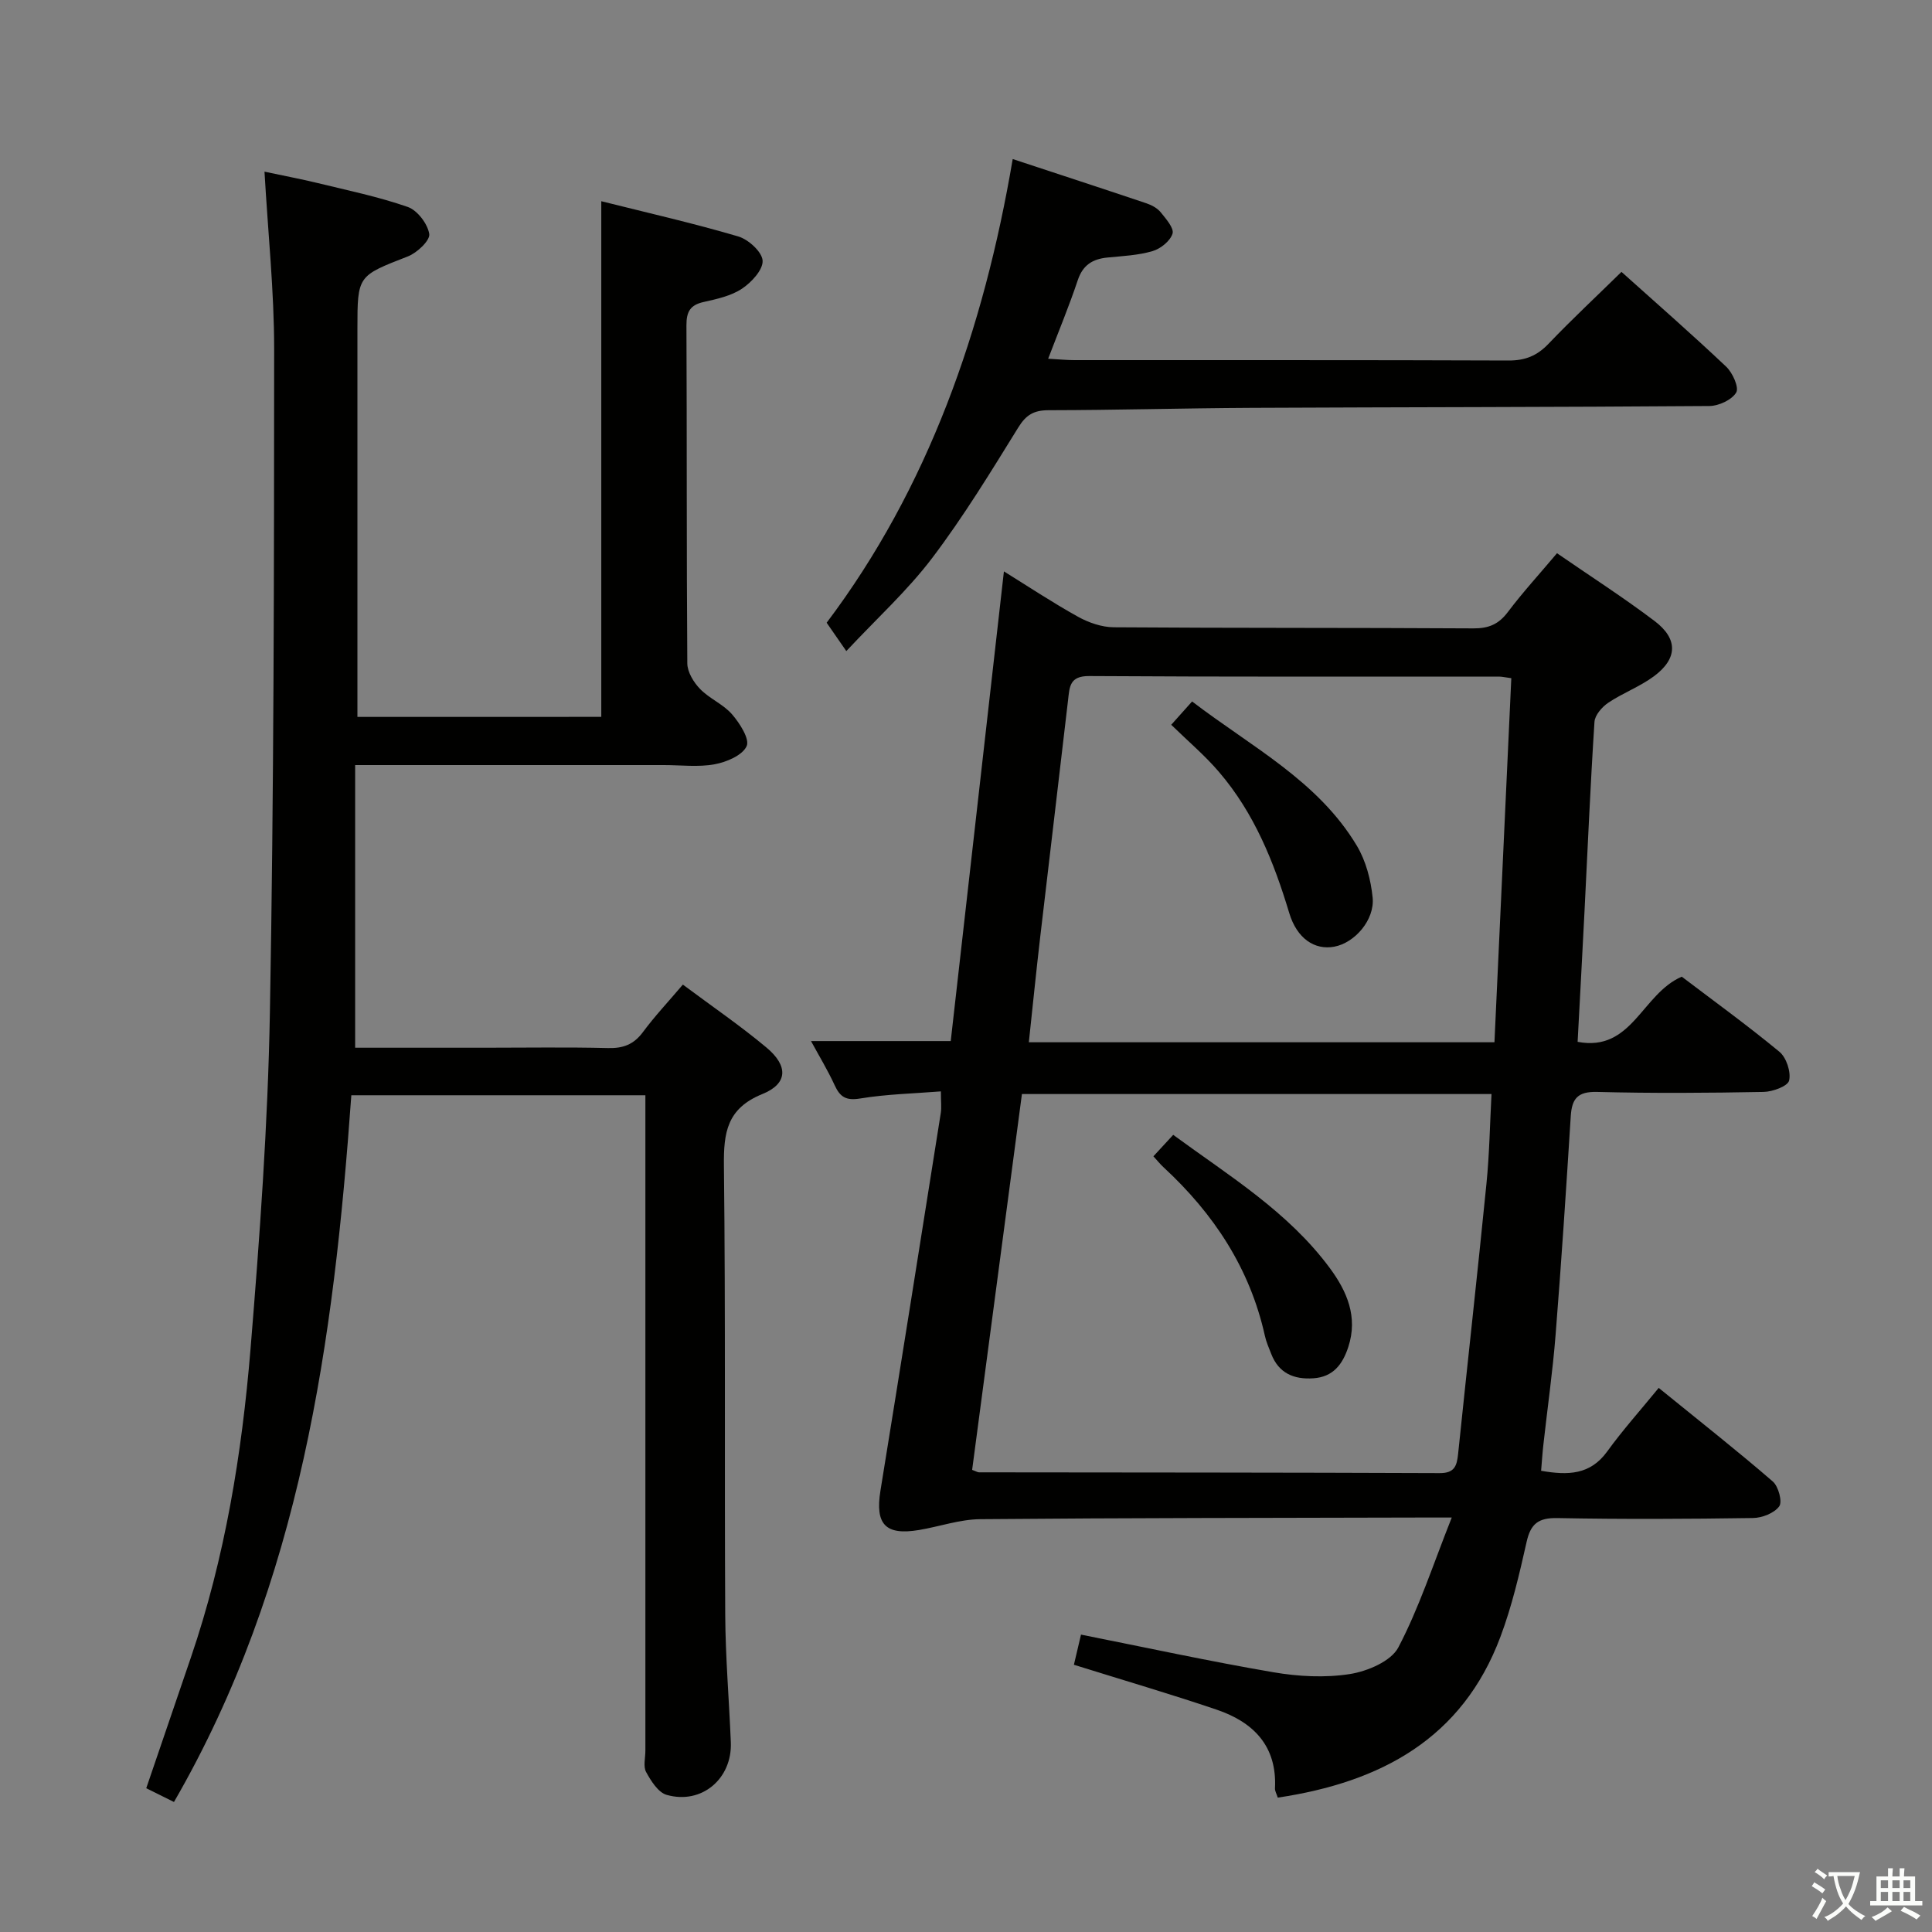 <svg enable-background="new 0 0 400 400" viewBox="0 0 400 400" xmlns="http://www.w3.org/2000/svg"><rect x="0" y="0" width="400" height="400" fill="#808080" stroke="none"/><path d="m377.9 391.2c-.2.3-.4.5-.6.8-.7-.6-1.4-1-2.2-1.5.2-.3.4-.5.5-.8.6.4 1.4.8 2.3 1.5zm-1.8 6.1c-.2-.2-.5-.4-.9-.6.4-.6.8-1.2 1.2-1.9s.7-1.3.9-1.9c.3.3.5.5.8.7-.7 1.3-1.4 2.6-2 3.7zm2.2-9c-.3.3-.5.5-.6.8-.6-.6-1.3-1.1-2-1.5.3-.3.5-.5.6-.7.6.5 1.3.9 2 1.4zm.3.2v-.9h2 4.5c-.3 1.3-.6 2.5-1 3.6s-.9 2.1-1.4 3c.4.5 1 1 1.6 1.4s1.2.8 1.9 1.1c-.3.2-.5.4-.8.8-.4-.3-1-.7-1.6-1.2s-1.2-1.1-1.6-1.6c-.5.6-1.1 1.1-1.7 1.6s-1.4.9-2.1 1.4c-.1-.3-.3-.5-.7-.8.6-.2 1.2-.5 1.9-1s1.4-1.1 2-1.8c-.5-.8-.9-1.6-1.2-2.5s-.6-2-.8-3.2c-.4.1-.7.1-1 .1zm2.5 2.7c.3 1 .7 1.7 1 2.2.3-.5.6-1.1 1-2s.6-1.9.9-3h-3.2-.4c.1.9.3 1.8.7 2.8z" fill="#fbfcfa"/><path d="m396.5 388.5v1.5 3.6h1.5v.9c-.4 0-1 0-1.7 0h-7.9c-.5 0-.9 0-1.2 0v-.9h1.3v-3.5c0-.7 0-1.2 0-1.6h2.4c0-.8 0-1.4 0-1.7h1c0 .3-.1.8-.1 1.7h1.5c0-.8 0-1.4 0-1.7h1c0 .3-.1.9-.1 1.7zm-8.2 9.2c-.2-.3-.5-.5-.8-.8.8-.3 1.4-.6 1.9-.9s1-.7 1.4-1.1c.3.3.6.5.9.8-1.6 1-2.8 1.6-3.4 2zm2.6-6.8v-1.6h-1.5v1.6zm0 2.7v-1.9h-1.5v1.9zm2.4-2.7v-1.6h-1.5v1.6zm0 2.7v-1.9h-1.5v1.9zm.2 2 .7-.8c.4.2.9.5 1.6.8s1.3.7 1.8 1c-.3.3-.5.5-.8.8-.4-.3-1.5-1-3.3-1.8zm2-4.7v-1.6h-1.4v1.6zm0 2.7v-1.9h-1.4v1.9z" fill="#fbfcfa"/><g fill="#010100"><path d="m222.34 344.67c.54-2.31 1.02-4.34 1.47-6.24 13.52 2.69 26.62 5.53 39.82 7.79 5.19.89 10.72 1.18 15.87.37 3.63-.58 8.5-2.64 10.01-5.51 4.32-8.23 7.21-17.21 11.06-26.89-3.42 0-5.05 0-6.68 0-30.32.08-60.64.07-90.96.34-4.22.04-8.42 1.53-12.65 2.24-6.99 1.17-9.12-1.19-7.99-8.16 4.23-26.05 8.36-52.12 12.49-78.18.18-1.13.02-2.31.02-4.47-5.67.45-11.25.57-16.7 1.47-2.92.48-4.16-.28-5.29-2.74-1.44-3.13-3.24-6.09-4.9-9.15h28.93c3.63-32.11 7.3-64.5 11.01-97.24 4.95 3.07 10.03 6.44 15.34 9.39 2.2 1.22 4.91 2.16 7.39 2.18 24.82.18 49.65.08 74.47.23 3.16.02 5.24-.86 7.14-3.39 3.09-4.1 6.57-7.89 10.17-12.17 6.93 4.78 13.76 9.16 20.21 14.04 4.89 3.7 4.77 7.78-.12 11.42-2.91 2.16-6.44 3.46-9.47 5.49-1.29.87-2.77 2.56-2.86 3.96-.85 13.1-1.41 26.23-2.07 39.34-.44 8.79-.93 17.59-1.42 26.91 11.28 2.15 13.27-9.91 21.56-13.49 6.37 4.84 13.47 9.98 20.22 15.55 1.44 1.19 2.42 4.17 2.01 5.95-.27 1.17-3.41 2.33-5.29 2.36-11.49.22-23 .3-34.48 0-4-.1-5.21 1.38-5.44 5.01-.95 15.1-1.94 30.19-3.14 45.27-.6 7.61-1.69 15.17-2.53 22.76-.2 1.76-.31 3.54-.47 5.4 5.57.97 10.16.86 13.67-3.98 3.22-4.45 6.91-8.57 10.68-13.18 9.08 7.38 16.5 13.21 23.62 19.38 1.17 1.01 2.02 4.19 1.33 5.14-1.04 1.42-3.55 2.4-5.46 2.42-13.49.2-26.99.27-40.48.01-3.92-.07-5.52 1.17-6.36 4.93-1.49 6.63-3.04 13.31-5.42 19.65-7.91 21.12-24.79 30.11-46.1 33.3-.24-.77-.61-1.36-.58-1.93.45-8.74-4.45-13.69-12.04-16.27-9.57-3.25-19.3-6.09-29.59-9.31zm-21.07-40.35c.82.3 1.13.51 1.43.51 31.8.04 63.6.03 95.4.16 3.04.01 3.52-1.49 3.78-3.92 1.93-18.65 4.01-37.29 5.87-55.95.62-6.18.72-12.4 1.05-18.61-32.81 0-64.86 0-97.22 0-3.44 26.06-6.86 51.84-10.31 77.81zm111.63-163.91c-1.43-.19-1.92-.32-2.41-.32-28.33-.02-56.65.06-84.98-.12-4.08-.03-4.06 2.22-4.38 4.98-1.89 16.34-3.86 32.66-5.76 49-.84 7.19-1.56 14.39-2.36 21.84h96.4c1.16-25.1 2.32-50.09 3.49-75.38z"/><path d="m124.49 148.42c0-35.66 0-70.92 0-106.76 9.5 2.38 19.01 4.54 28.35 7.29 2.11.62 4.94 3.2 5.05 5.01.11 1.89-2.3 4.5-4.27 5.81-2.26 1.5-5.19 2.14-7.92 2.75-2.81.62-3.59 2.02-3.58 4.84.11 23.33.01 46.65.18 69.98.01 1.8 1.31 3.93 2.64 5.3 1.94 2.01 4.81 3.16 6.62 5.25 1.6 1.85 3.7 5.13 3.02 6.6-.88 1.91-4.18 3.3-6.64 3.75-3.38.62-6.97.16-10.47.16-19.16 0-38.32 0-57.48 0-1.8 0-3.6 0-6.46 0v58.52h26.87c8.5 0 17-.14 25.49.07 3.13.08 5.31-.74 7.21-3.29 2.45-3.31 5.3-6.34 8.28-9.85 5.98 4.47 11.88 8.49 17.33 13.05 4.52 3.79 4.41 7.46-.85 9.6-7.33 2.97-8.06 7.94-7.98 14.83.35 30.99.1 61.98.27 92.97.05 8.81.8 17.61 1.16 26.42.31 7.54-6.04 12.95-13.28 10.89-1.76-.5-3.25-2.88-4.26-4.73-.63-1.16-.15-2.94-.15-4.43 0-43.15 0-86.31 0-129.46 0-1.96 0-3.92 0-6.23-20.59 0-40.64 0-60.88 0-3.64 50.95-10.47 100.9-36.72 146.32-2.06-1.02-3.74-1.86-5.74-2.85 3.14-9.19 6.19-18.11 9.23-27.03 7.08-20.73 10.57-42.22 12.36-63.92 1.9-23.18 3.59-46.42 4.01-69.67.83-45.78.86-91.59.88-137.38 0-11.92-1.26-23.84-2-36.69 4.02.86 7.5 1.51 10.93 2.34 6.28 1.53 12.66 2.85 18.74 4.97 1.99.7 4.11 3.49 4.44 5.59.21 1.33-2.51 3.9-4.41 4.64-10.41 4.06-10.46 3.92-10.46 15.02v74.48 5.85c17.09-.01 33.92-.01 50.49-.01z"/><path d="m335.71 56.29c7.2 6.46 14.58 12.91 21.69 19.64 1.32 1.25 2.69 4.3 2.06 5.34-.92 1.53-3.6 2.77-5.54 2.79-31.64.24-63.28.23-94.92.38-13.97.07-27.94.47-41.92.49-3.03.01-4.64.95-6.26 3.58-5.68 9.18-11.32 18.44-17.83 27.03-5.09 6.72-11.43 12.48-17.77 19.26-1.32-1.9-2.36-3.4-4.07-5.87 20.98-27.84 32.52-60.62 38.52-96 9.64 3.18 18.7 6.14 27.73 9.18 1.07.36 2.23 1 2.92 1.85 1.08 1.34 2.79 3.29 2.44 4.41-.48 1.53-2.47 3.13-4.14 3.62-2.99.88-6.21 1.02-9.35 1.33-3.06.31-5.08 1.54-6.13 4.69-1.77 5.3-3.92 10.47-6.13 16.26 2.2.12 3.8.29 5.4.29 29.98.02 59.96-.04 89.94.08 3.46.01 5.91-1 8.28-3.49 4.79-5.02 9.89-9.77 15.08-14.86z"/><path d="m238.8 239.4c1.32-1.43 2.55-2.76 4.1-4.44 11.55 8.47 23.82 15.92 32.46 27.63 3.51 4.76 5.83 10.06 3.79 16.29-1.18 3.61-3.15 6.2-7.22 6.48-4.04.28-7.19-1.04-8.74-5.06-.48-1.23-1.03-2.46-1.31-3.74-3.1-13.96-10.58-25.27-20.95-34.86-.72-.66-1.33-1.43-2.13-2.3z"/><path d="m242.49 150.06c1.65-1.85 2.84-3.17 4.32-4.83 12.34 9.44 26.08 16.44 34.12 29.89 1.87 3.13 2.89 7.05 3.26 10.71.46 4.64-3.73 9.39-7.94 10.17-4.08.76-7.74-1.69-9.33-6.98-3.18-10.57-7.25-20.69-14.51-29.16-2.88-3.39-6.33-6.3-9.92-9.8z"/></g></svg>